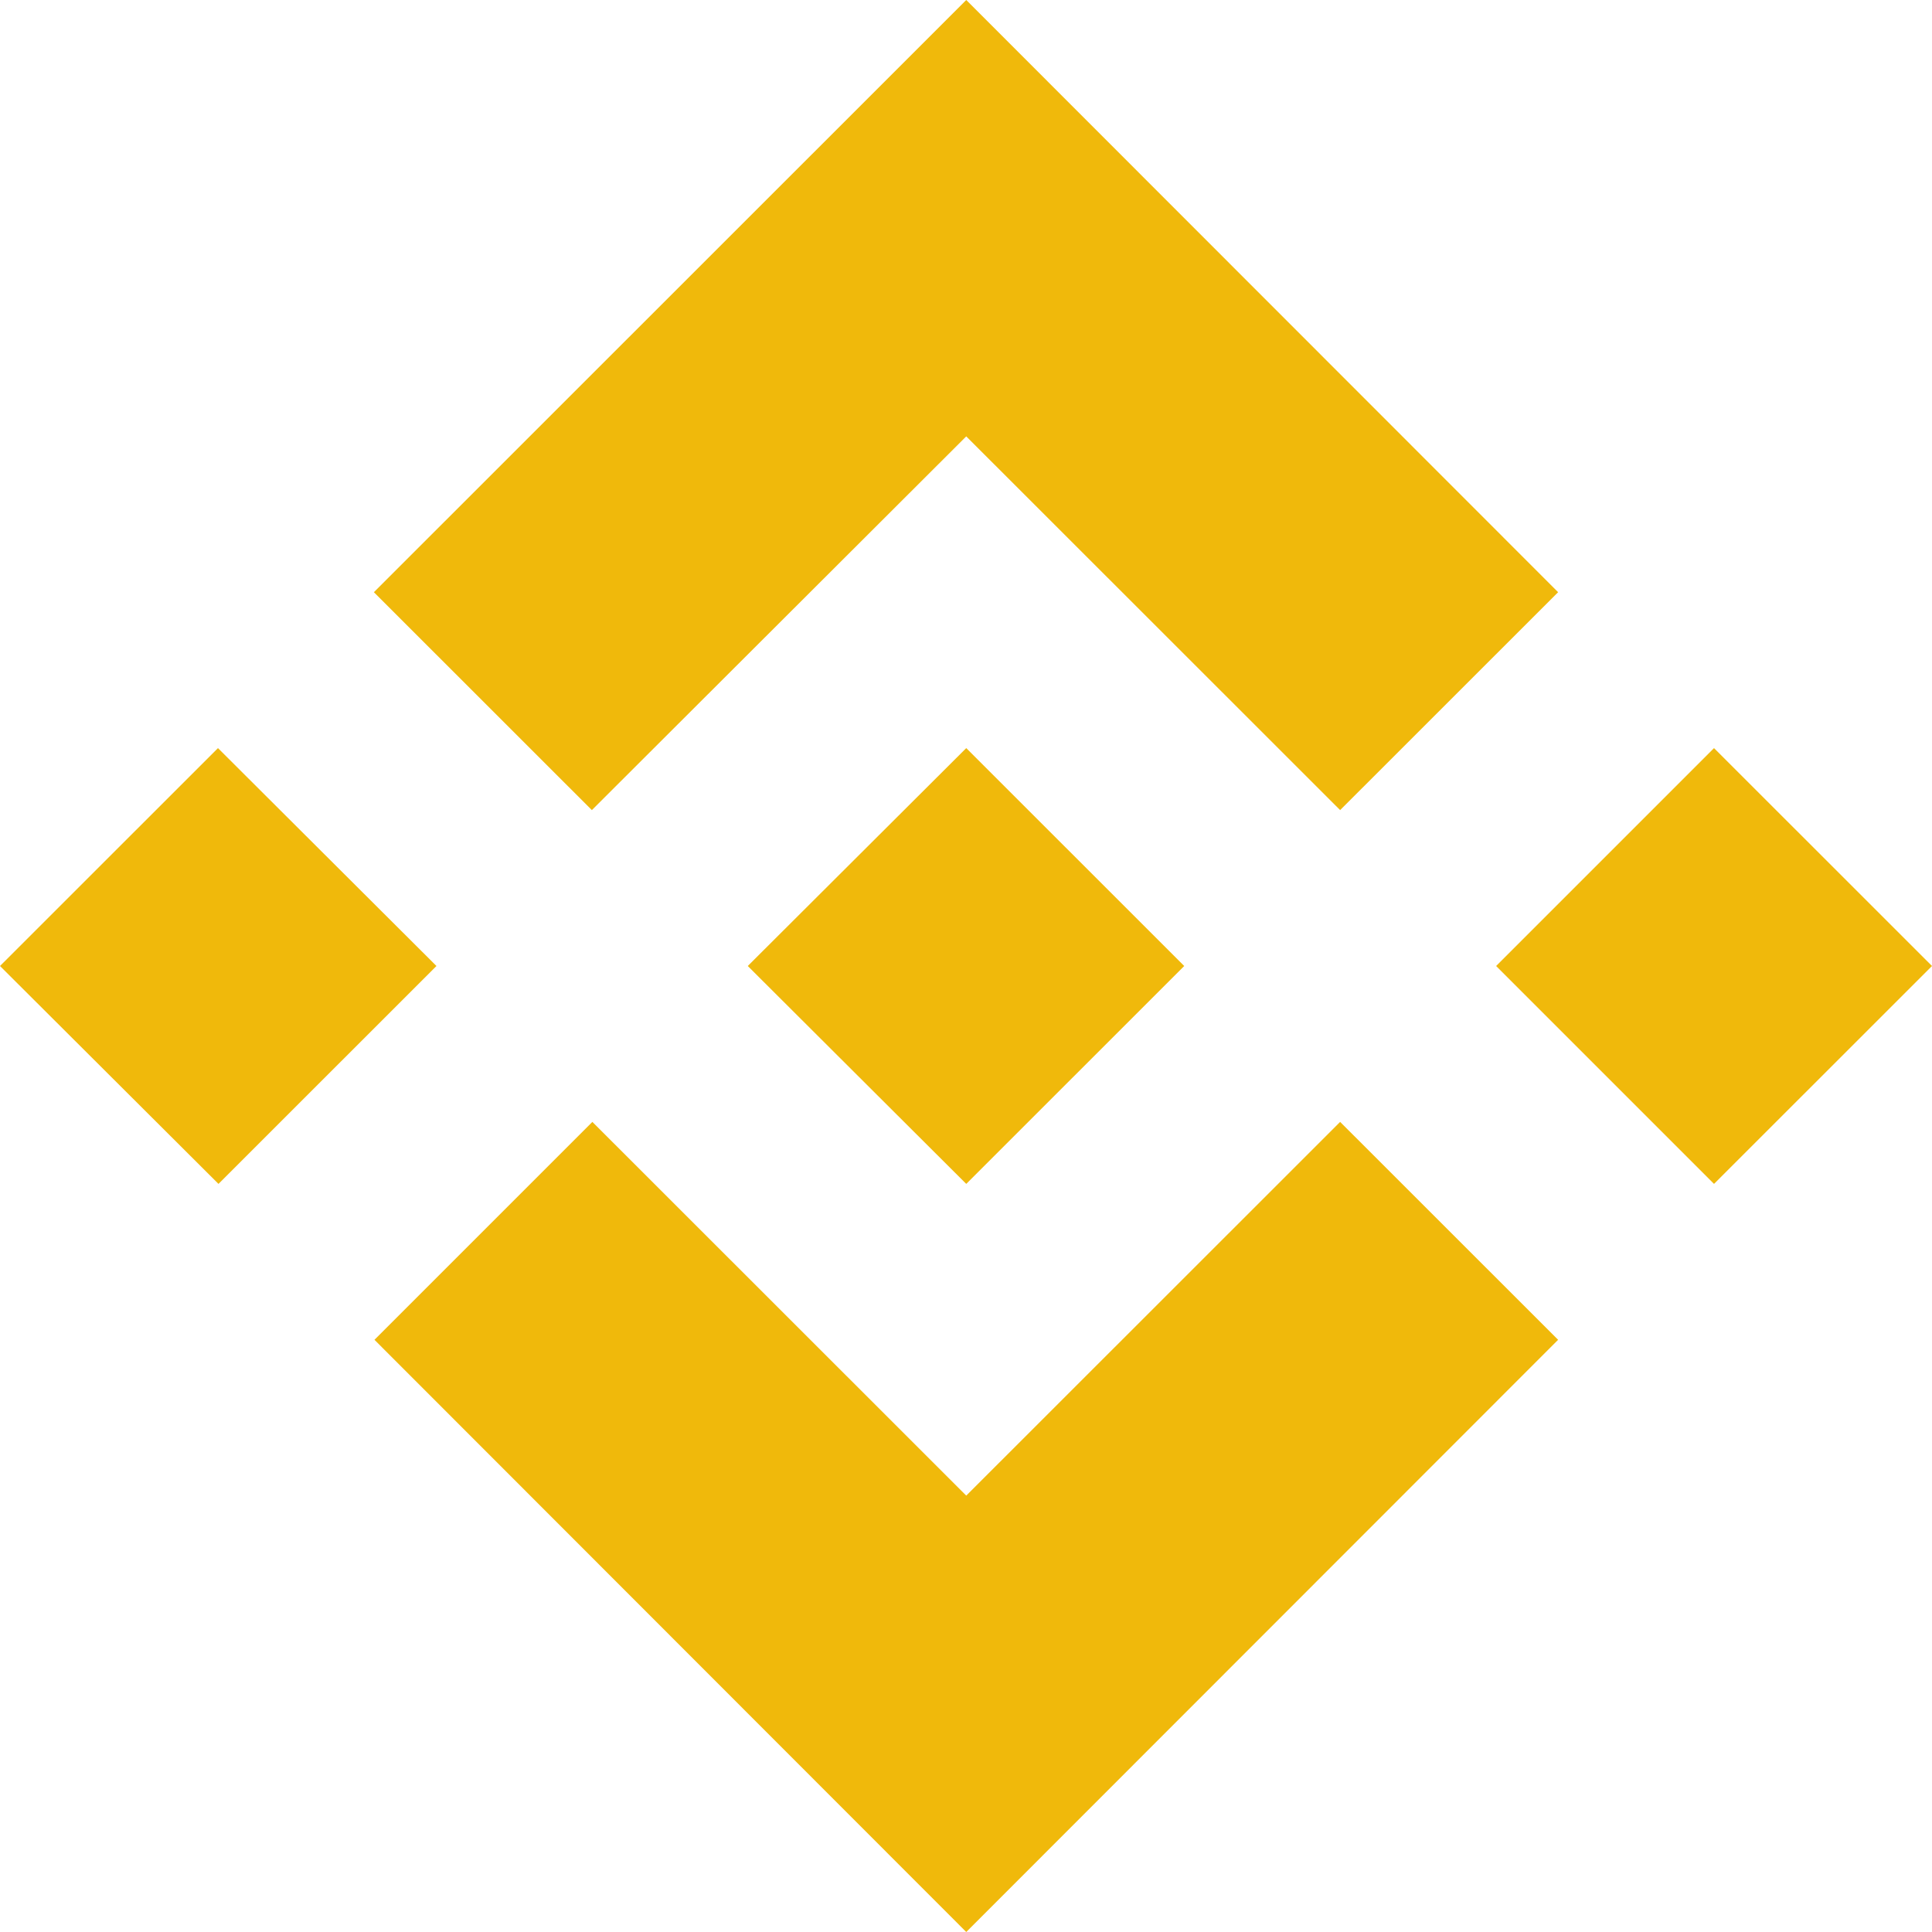 <svg width="23" height="23" viewBox="0 0 23 23" fill="none" xmlns="http://www.w3.org/2000/svg">
<path d="M5.196 11.5L2.601 14.094L0 11.5L2.595 8.906L5.196 11.5ZM11.503 5.195L15.954 9.644L18.549 7.05L11.503 0L4.451 7.05L7.046 9.644L11.503 5.195ZM20.405 8.906L17.811 11.5L20.405 14.094L23 11.5L20.405 8.906ZM11.503 17.805L7.052 13.356L4.458 15.95L11.503 23L18.549 15.95L15.954 13.356L11.503 17.805ZM11.503 14.094L14.098 11.5L11.503 8.906L8.902 11.5L11.503 14.094Z" fill="#F0B90B"/>
</svg>
